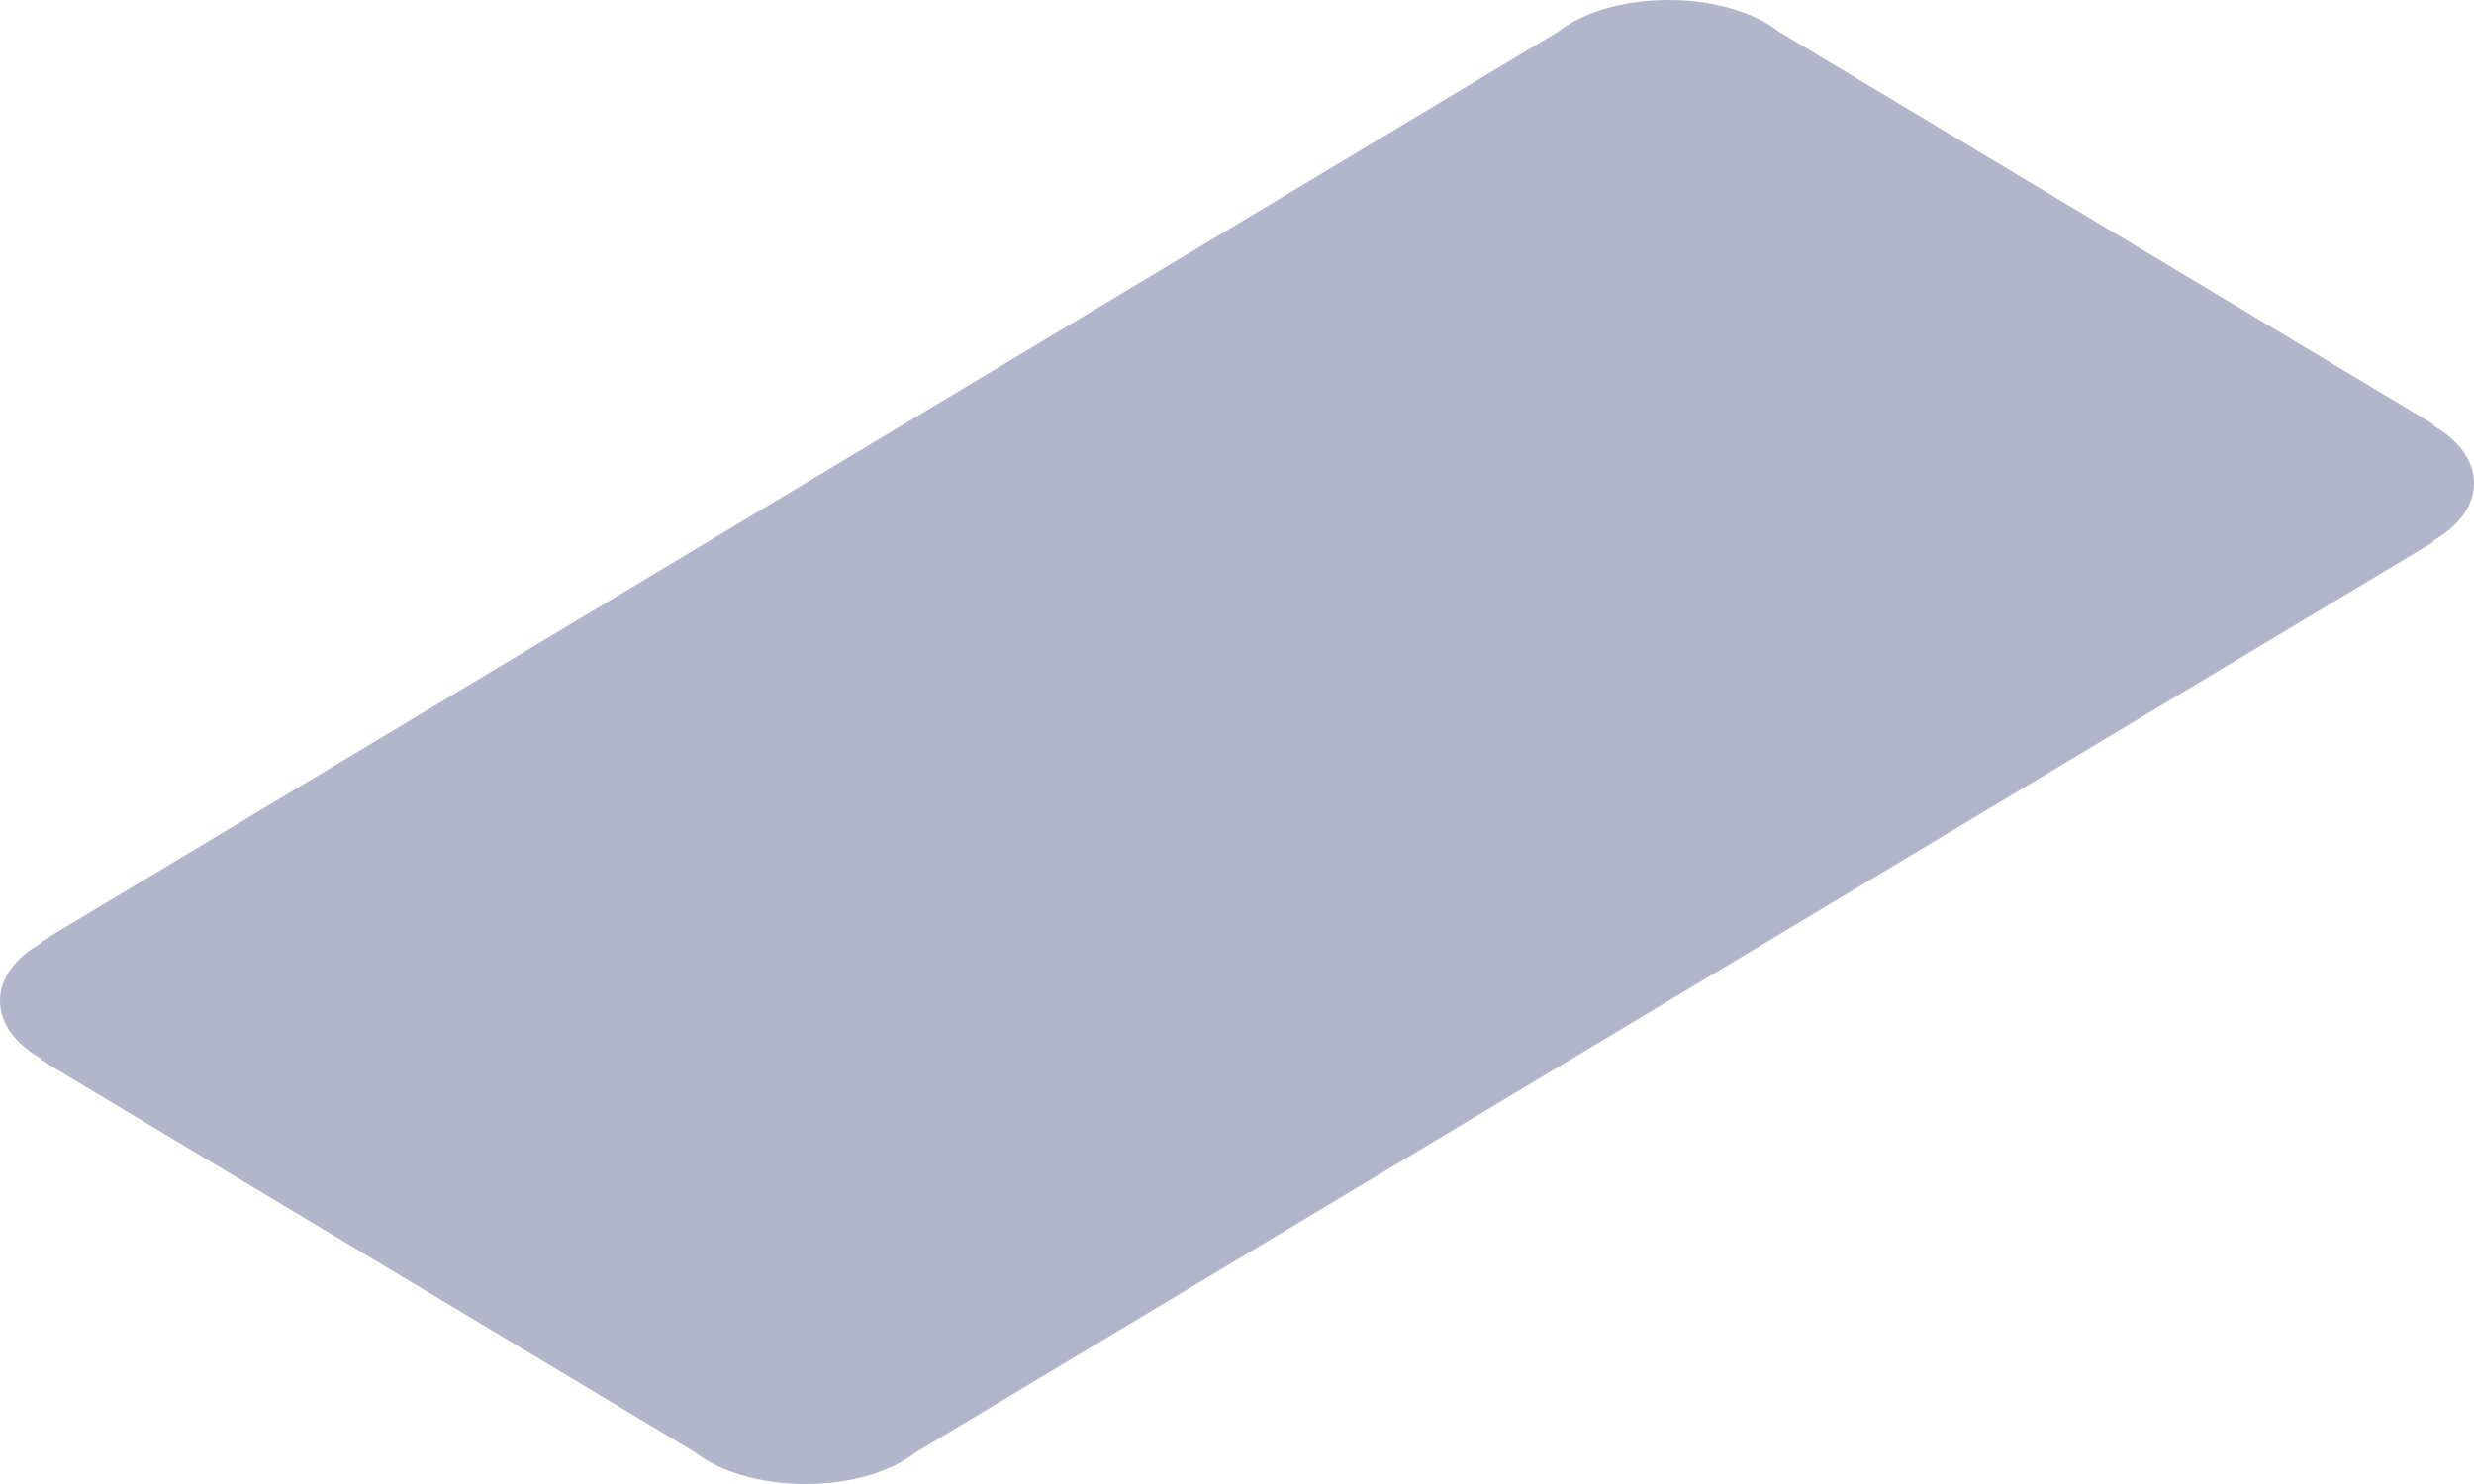 ﻿<?xml version="1.0" encoding="utf-8"?>
<svg version="1.1" xmlns:xlink="http://www.w3.org/1999/xlink" width="430px" height="258px" xmlns="http://www.w3.org/2000/svg">
  <g transform="matrix(1 0 0 1 -10 -40 )">
    <path d="M 7.019 163.789  L 270.745 5.553  C 275.089 2.161  282.039 0  290 0  C 297.962 0  304.914 2.162  309.258 5.555  L 423 73.8  L 422.798 73.921  C 427.261 76.451  430 80.007  430 84  C 430 87.993  427.26 91.551  422.796 94.08  L 422.998 94.201  L 159.258 252.445  C 154.915 255.838  147.963 258  140 258  C 132.037 258  125.084 255.837  120.741 252.444  L 7.002 184.199  L 7.202 184.079  C 2.739 181.549  0 177.993  0 174  C 0 170.002  2.747 166.44  7.221 163.91  L 7.019 163.789  Z " fill-rule="nonzero" fill="#000751" stroke="none" fill-opacity="0.298" transform="matrix(1 0 0 1 10 40 )" />
  </g>
</svg>